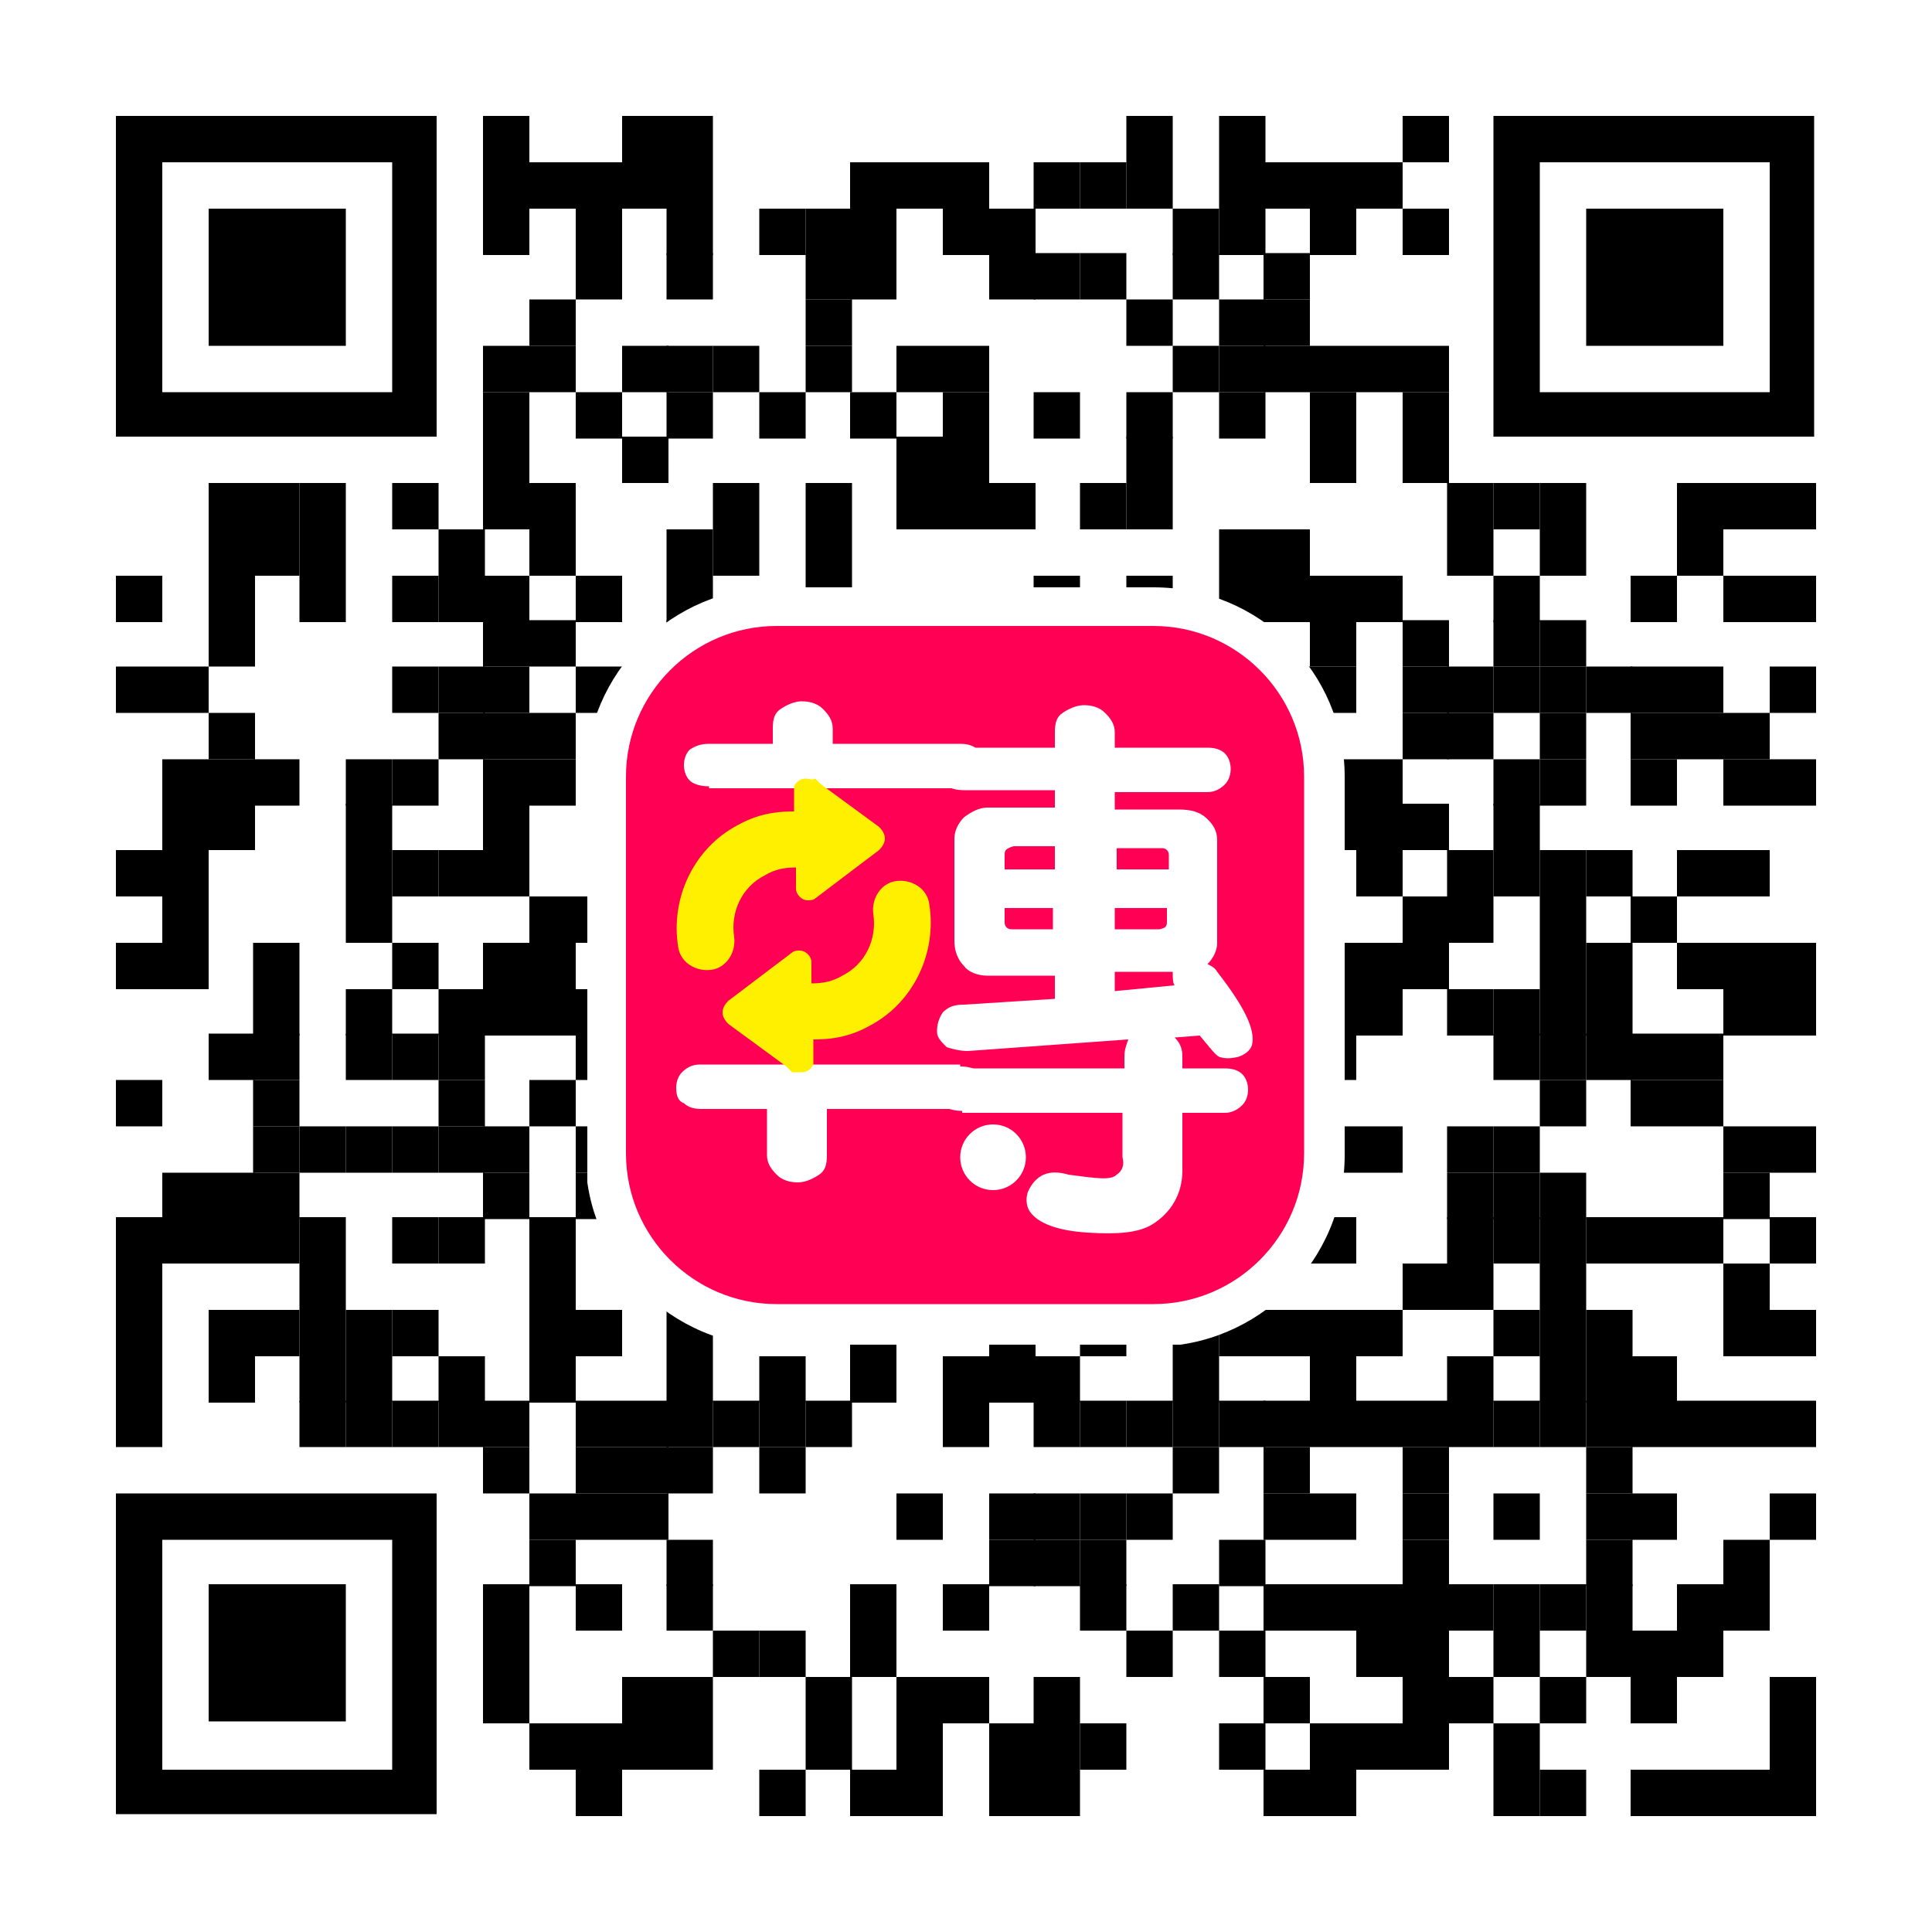 <?xml version="1.0" encoding="utf-8"?>
<!-- Generator: Adobe Illustrator 26.3.1, SVG Export Plug-In . SVG Version: 6.00 Build 0)  -->
<svg version="1.1" id="圖層_1" xmlns="http://www.w3.org/2000/svg" xmlns:xlink="http://www.w3.org/1999/xlink" x="0px" y="0px"
	 viewBox="0 0 100 100" style="enable-background:new 0 0 100 100;" xml:space="preserve">
<rect x="0" y="0" width="100" height="100" fill="#333333" stroke="none"/>
<style type="text/css">
	.st0{clip-path:url(#SVGID_00000097473955427175637850000004073860285842487986_);fill:#FFFFFF;}
	.st1{clip-path:url(#SVGID_00000127037064036057977850000004183746660162056338_);fill:#FFFFFF;}
	.st2{fill:#FF0055;}
	.st3{fill:#FFFFFF;}
	.st4{fill:#FFF000;}
</style>
<g>
	<g>
		<g>
			<defs>
				<rect id="SVGID_1_" x="0" width="100" height="100"/>
			</defs>
			<clipPath id="SVGID_00000152971247241194180910000004438335269934548358_">
				<use xlink:href="#SVGID_1_"  style="overflow:visible;"/>
			</clipPath>
			
				<rect style="clip-path:url(#SVGID_00000152971247241194180910000004438335269934548358_);fill:#FFFFFF;" width="100" height="100"/>
		</g>
		<rect x="25" y="6" width="2.4" height="2.4"/>
		<rect x="32.2" y="6" width="2.4" height="2.4"/>
		<rect x="34.5" y="6" width="2.4" height="2.4"/>
		<rect x="58.3" y="6" width="2.4" height="2.4"/>
		<rect x="63.1" y="6" width="2.4" height="2.4"/>
		<rect x="72.6" y="6" width="2.4" height="2.4"/>
		<rect x="25" y="8.4" width="2.4" height="2.4"/>
		<rect x="27.4" y="8.4" width="2.4" height="2.4"/>
		<rect x="29.8" y="8.4" width="2.4" height="2.4"/>
		<rect x="32.2" y="8.4" width="2.4" height="2.4"/>
		<rect x="34.5" y="8.4" width="2.4" height="2.4"/>
		<rect x="44" y="8.4" width="2.4" height="2.4"/>
		<rect x="46.4" y="8.4" width="2.4" height="2.4"/>
		<rect x="48.8" y="8.4" width="2.4" height="2.4"/>
		<rect x="53.5" y="8.4" width="2.4" height="2.4"/>
		<rect x="55.9" y="8.4" width="2.4" height="2.4"/>
		<rect x="58.3" y="8.4" width="2.4" height="2.4"/>
		<rect x="63.1" y="8.4" width="2.4" height="2.4"/>
		<rect x="65.4" y="8.4" width="2.4" height="2.4"/>
		<rect x="67.8" y="8.4" width="2.4" height="2.4"/>
		<rect x="70.2" y="8.4" width="2.4" height="2.4"/>
		<rect x="25" y="10.8" width="2.4" height="2.4"/>
		<rect x="29.8" y="10.8" width="2.4" height="2.4"/>
		<rect x="34.5" y="10.8" width="2.4" height="2.4"/>
		<rect x="39.3" y="10.8" width="2.4" height="2.4"/>
		<rect x="41.7" y="10.8" width="2.4" height="2.4"/>
		<rect x="44" y="10.8" width="2.4" height="2.4"/>
		<rect x="48.8" y="10.8" width="2.4" height="2.4"/>
		<rect x="51.2" y="10.8" width="2.4" height="2.4"/>
		<rect x="60.7" y="10.8" width="2.4" height="2.4"/>
		<rect x="63.1" y="10.8" width="2.4" height="2.4"/>
		<rect x="67.8" y="10.8" width="2.4" height="2.4"/>
		<rect x="72.6" y="10.8" width="2.4" height="2.4"/>
		<rect x="29.8" y="13.1" width="2.4" height="2.4"/>
		<rect x="34.5" y="13.1" width="2.4" height="2.4"/>
		<rect x="41.7" y="13.1" width="2.4" height="2.4"/>
		<rect x="44" y="13.1" width="2.4" height="2.4"/>
		<rect x="51.2" y="13.1" width="2.4" height="2.4"/>
		<rect x="53.5" y="13.1" width="2.4" height="2.4"/>
		<rect x="55.9" y="13.1" width="2.4" height="2.4"/>
		<rect x="60.7" y="13.1" width="2.4" height="2.4"/>
		<rect x="65.4" y="13.1" width="2.4" height="2.4"/>
		<rect x="27.4" y="15.5" width="2.4" height="2.4"/>
		<rect x="41.7" y="15.5" width="2.4" height="2.4"/>
		<rect x="58.3" y="15.5" width="2.4" height="2.4"/>
		<rect x="63.1" y="15.5" width="2.4" height="2.4"/>
		<rect x="65.4" y="15.5" width="2.4" height="2.4"/>
		<rect x="25" y="17.9" width="2.4" height="2.4"/>
		<rect x="27.4" y="17.9" width="2.4" height="2.4"/>
		<rect x="32.2" y="17.9" width="2.4" height="2.4"/>
		<rect x="34.5" y="17.9" width="2.4" height="2.4"/>
		<rect x="36.9" y="17.9" width="2.4" height="2.4"/>
		<rect x="41.7" y="17.9" width="2.4" height="2.4"/>
		<rect x="46.4" y="17.9" width="2.4" height="2.4"/>
		<rect x="48.8" y="17.9" width="2.4" height="2.4"/>
		<rect x="60.7" y="17.9" width="2.4" height="2.4"/>
		<rect x="63.1" y="17.9" width="2.4" height="2.4"/>
		<rect x="65.4" y="17.9" width="2.4" height="2.4"/>
		<rect x="67.8" y="17.9" width="2.4" height="2.4"/>
		<rect x="70.2" y="17.9" width="2.4" height="2.4"/>
		<rect x="72.6" y="17.9" width="2.4" height="2.4"/>
		<rect x="25" y="20.3" width="2.4" height="2.4"/>
		<rect x="29.8" y="20.3" width="2.4" height="2.4"/>
		<rect x="34.5" y="20.3" width="2.4" height="2.4"/>
		<rect x="39.3" y="20.3" width="2.4" height="2.4"/>
		<rect x="44" y="20.3" width="2.4" height="2.4"/>
		<rect x="48.8" y="20.3" width="2.4" height="2.4"/>
		<rect x="53.5" y="20.3" width="2.4" height="2.4"/>
		<rect x="58.3" y="20.3" width="2.4" height="2.4"/>
		<rect x="63.1" y="20.3" width="2.4" height="2.4"/>
		<rect x="67.8" y="20.3" width="2.4" height="2.4"/>
		<rect x="72.6" y="20.3" width="2.4" height="2.4"/>
		<rect x="25" y="22.6" width="2.4" height="2.4"/>
		<rect x="32.2" y="22.6" width="2.4" height="2.4"/>
		<rect x="46.4" y="22.6" width="2.4" height="2.4"/>
		<rect x="48.8" y="22.6" width="2.4" height="2.4"/>
		<rect x="58.3" y="22.6" width="2.4" height="2.4"/>
		<rect x="67.8" y="22.6" width="2.4" height="2.4"/>
		<rect x="72.6" y="22.6" width="2.4" height="2.4"/>
		<rect x="10.8" y="25" width="2.4" height="2.4"/>
		<rect x="13.1" y="25" width="2.4" height="2.4"/>
		<rect x="15.5" y="25" width="2.4" height="2.4"/>
		<rect x="20.3" y="25" width="2.4" height="2.4"/>
		<rect x="25" y="25" width="2.4" height="2.4"/>
		<rect x="27.4" y="25" width="2.4" height="2.4"/>
		<rect x="36.9" y="25" width="2.4" height="2.4"/>
		<rect x="41.7" y="25" width="2.4" height="2.4"/>
		<rect x="46.4" y="25" width="2.4" height="2.4"/>
		<rect x="48.8" y="25" width="2.4" height="2.4"/>
		<rect x="51.2" y="25" width="2.4" height="2.4"/>
		<rect x="55.9" y="25" width="2.4" height="2.4"/>
		<rect x="58.3" y="25" width="2.4" height="2.4"/>
		<rect x="74.9" y="25" width="2.4" height="2.4"/>
		<rect x="77.3" y="25" width="2.4" height="2.4"/>
		<rect x="79.7" y="25" width="2.4" height="2.4"/>
		<rect x="86.8" y="25" width="2.4" height="2.4"/>
		<rect x="89.2" y="25" width="2.4" height="2.4"/>
		<rect x="91.6" y="25" width="2.4" height="2.4"/>
		<rect x="10.8" y="27.4" width="2.4" height="2.4"/>
		<rect x="13.1" y="27.4" width="2.4" height="2.4"/>
		<rect x="15.5" y="27.4" width="2.4" height="2.4"/>
		<rect x="22.7" y="27.4" width="2.4" height="2.4"/>
		<rect x="27.4" y="27.4" width="2.4" height="2.4"/>
		<rect x="34.5" y="27.4" width="2.4" height="2.4"/>
		<rect x="36.9" y="27.4" width="2.4" height="2.4"/>
		<rect x="41.7" y="27.4" width="2.4" height="2.4"/>
		<rect x="63.1" y="27.4" width="2.4" height="2.4"/>
		<rect x="65.4" y="27.4" width="2.4" height="2.4"/>
		<rect x="74.9" y="27.4" width="2.4" height="2.4"/>
		<rect x="79.7" y="27.4" width="2.4" height="2.4"/>
		<rect x="86.8" y="27.4" width="2.4" height="2.4"/>
		<rect x="6" y="29.8" width="2.4" height="2.4"/>
		<rect x="10.8" y="29.8" width="2.4" height="2.4"/>
		<rect x="15.5" y="29.8" width="2.4" height="2.4"/>
		<rect x="20.3" y="29.8" width="2.4" height="2.4"/>
		<rect x="22.7" y="29.8" width="2.4" height="2.4"/>
		<rect x="25" y="29.8" width="2.4" height="2.4"/>
		<rect x="29.8" y="29.8" width="2.4" height="2.4"/>
		<rect x="34.5" y="29.8" width="2.4" height="2.4"/>
		<rect x="41.7" y="29.8" width="2.4" height="2.4"/>
		<rect x="53.5" y="29.8" width="2.4" height="2.4"/>
		<rect x="58.3" y="29.8" width="2.4" height="2.4"/>
		<rect x="63.1" y="29.8" width="2.4" height="2.4"/>
		<rect x="65.4" y="29.8" width="2.4" height="2.4"/>
		<rect x="67.8" y="29.8" width="2.4" height="2.4"/>
		<rect x="70.2" y="29.8" width="2.4" height="2.4"/>
		<rect x="77.3" y="29.8" width="2.4" height="2.4"/>
		<rect x="84.4" y="29.8" width="2.4" height="2.4"/>
		<rect x="89.2" y="29.8" width="2.4" height="2.4"/>
		<rect x="91.6" y="29.8" width="2.4" height="2.4"/>
		<rect x="10.8" y="32.1" width="2.4" height="2.4"/>
		<rect x="25" y="32.1" width="2.4" height="2.4"/>
		<rect x="27.4" y="32.1" width="2.4" height="2.4"/>
		<rect x="34.5" y="32.1" width="2.4" height="2.4"/>
		<rect x="36.9" y="32.1" width="2.4" height="2.4"/>
		<rect x="41.7" y="32.1" width="2.4" height="2.4"/>
		<rect x="44" y="32.1" width="2.4" height="2.4"/>
		<rect x="46.4" y="32.1" width="2.4" height="2.4"/>
		<rect x="48.8" y="32.1" width="2.4" height="2.4"/>
		<rect x="67.8" y="32.1" width="2.4" height="2.4"/>
		<rect x="72.6" y="32.1" width="2.4" height="2.4"/>
		<rect x="77.3" y="32.1" width="2.4" height="2.4"/>
		<rect x="79.7" y="32.1" width="2.4" height="2.4"/>
		<rect x="6" y="34.5" width="2.4" height="2.4"/>
		<rect x="8.4" y="34.5" width="2.4" height="2.4"/>
		<rect x="20.3" y="34.5" width="2.4" height="2.4"/>
		<rect x="22.7" y="34.5" width="2.4" height="2.4"/>
		<rect x="25" y="34.5" width="2.4" height="2.4"/>
		<rect x="29.8" y="34.5" width="2.4" height="2.4"/>
		<rect x="36.9" y="34.5" width="2.4" height="2.4"/>
		<rect x="39.3" y="34.5" width="2.4" height="2.4"/>
		<rect x="44" y="34.5" width="2.4" height="2.4"/>
		<rect x="51.2" y="34.5" width="2.4" height="2.4"/>
		<rect x="53.5" y="34.5" width="2.4" height="2.4"/>
		<rect x="55.9" y="34.5" width="2.4" height="2.4"/>
		<rect x="58.3" y="34.5" width="2.4" height="2.4"/>
		<rect x="65.4" y="34.5" width="2.4" height="2.4"/>
		<rect x="67.8" y="34.5" width="2.4" height="2.4"/>
		<rect x="72.6" y="34.5" width="2.4" height="2.4"/>
		<rect x="74.9" y="34.5" width="2.4" height="2.4"/>
		<rect x="77.3" y="34.5" width="2.4" height="2.4"/>
		<rect x="79.7" y="34.5" width="2.4" height="2.4"/>
		<rect x="82.1" y="34.5" width="2.4" height="2.4"/>
		<rect x="84.4" y="34.5" width="2.4" height="2.4"/>
		<rect x="86.8" y="34.5" width="2.4" height="2.4"/>
		<rect x="91.6" y="34.5" width="2.4" height="2.4"/>
		<rect x="10.8" y="36.9" width="2.4" height="2.4"/>
		<rect x="22.7" y="36.9" width="2.4" height="2.4"/>
		<rect x="25" y="36.9" width="2.4" height="2.4"/>
		<rect x="27.4" y="36.9" width="2.4" height="2.4"/>
		<rect x="34.5" y="36.9" width="2.4" height="2.4"/>
		<rect x="72.6" y="36.9" width="2.4" height="2.4"/>
		<rect x="74.9" y="36.9" width="2.4" height="2.4"/>
		<rect x="79.7" y="36.9" width="2.4" height="2.4"/>
		<rect x="84.4" y="36.9" width="2.4" height="2.4"/>
		<rect x="86.8" y="36.9" width="2.4" height="2.4"/>
		<rect x="89.2" y="36.9" width="2.4" height="2.4"/>
		<rect x="8.4" y="39.3" width="2.4" height="2.4"/>
		<rect x="10.8" y="39.3" width="2.4" height="2.4"/>
		<rect x="13.1" y="39.3" width="2.4" height="2.4"/>
		<rect x="17.9" y="39.3" width="2.4" height="2.4"/>
		<rect x="20.3" y="39.3" width="2.4" height="2.4"/>
		<rect x="25" y="39.3" width="2.4" height="2.4"/>
		<rect x="27.4" y="39.3" width="2.4" height="2.4"/>
		<rect x="34.5" y="39.3" width="2.4" height="2.4"/>
		<rect x="63.1" y="39.3" width="2.4" height="2.4"/>
		<rect x="65.4" y="39.3" width="2.4" height="2.4"/>
		<rect x="67.8" y="39.3" width="2.4" height="2.4"/>
		<rect x="70.2" y="39.3" width="2.4" height="2.4"/>
		<rect x="77.3" y="39.3" width="2.4" height="2.4"/>
		<rect x="79.7" y="39.3" width="2.4" height="2.4"/>
		<rect x="84.4" y="39.3" width="2.4" height="2.4"/>
		<rect x="89.2" y="39.3" width="2.4" height="2.4"/>
		<rect x="91.6" y="39.3" width="2.4" height="2.4"/>
		<rect x="8.4" y="41.6" width="2.4" height="2.4"/>
		<rect x="10.8" y="41.6" width="2.4" height="2.4"/>
		<rect x="17.9" y="41.6" width="2.4" height="2.4"/>
		<rect x="25" y="41.6" width="2.4" height="2.4"/>
		<rect x="32.2" y="41.6" width="2.4" height="2.4"/>
		<rect x="67.8" y="41.6" width="2.4" height="2.4"/>
		<rect x="70.2" y="41.6" width="2.4" height="2.4"/>
		<rect x="72.6" y="41.6" width="2.4" height="2.4"/>
		<rect x="77.3" y="41.6" width="2.4" height="2.4"/>
		<rect x="6" y="44" width="2.4" height="2.4"/>
		<rect x="8.4" y="44" width="2.4" height="2.4"/>
		<rect x="17.9" y="44" width="2.4" height="2.4"/>
		<rect x="20.3" y="44" width="2.4" height="2.4"/>
		<rect x="22.7" y="44" width="2.4" height="2.4"/>
		<rect x="25" y="44" width="2.4" height="2.4"/>
		<rect x="65.4" y="44" width="2.4" height="2.4"/>
		<rect x="70.2" y="44" width="2.4" height="2.4"/>
		<rect x="74.9" y="44" width="2.4" height="2.4"/>
		<rect x="77.3" y="44" width="2.4" height="2.4"/>
		<rect x="79.7" y="44" width="2.4" height="2.4"/>
		<rect x="82.1" y="44" width="2.4" height="2.4"/>
		<rect x="86.8" y="44" width="2.4" height="2.4"/>
		<rect x="89.2" y="44" width="2.4" height="2.4"/>
		<rect x="8.4" y="46.4" width="2.4" height="2.4"/>
		<rect x="17.9" y="46.4" width="2.4" height="2.4"/>
		<rect x="27.4" y="46.4" width="2.4" height="2.4"/>
		<rect x="29.8" y="46.4" width="2.4" height="2.4"/>
		<rect x="32.2" y="46.4" width="2.4" height="2.4"/>
		<rect x="63.1" y="46.4" width="2.4" height="2.4"/>
		<rect x="65.4" y="46.4" width="2.4" height="2.4"/>
		<rect x="72.6" y="46.4" width="2.4" height="2.4"/>
		<rect x="74.9" y="46.4" width="2.4" height="2.4"/>
		<rect x="79.7" y="46.4" width="2.4" height="2.4"/>
		<rect x="84.4" y="46.4" width="2.4" height="2.4"/>
		<rect x="6" y="48.8" width="2.4" height="2.4"/>
		<rect x="8.4" y="48.8" width="2.4" height="2.4"/>
		<rect x="13.1" y="48.8" width="2.4" height="2.4"/>
		<rect x="20.3" y="48.8" width="2.4" height="2.4"/>
		<rect x="25" y="48.8" width="2.4" height="2.4"/>
		<rect x="27.4" y="48.8" width="2.4" height="2.4"/>
		<rect x="32.2" y="48.8" width="2.4" height="2.4"/>
		<rect x="34.5" y="48.8" width="2.4" height="2.4"/>
		<rect x="65.4" y="48.8" width="2.4" height="2.4"/>
		<rect x="67.8" y="48.8" width="2.4" height="2.4"/>
		<rect x="70.2" y="48.8" width="2.4" height="2.4"/>
		<rect x="72.6" y="48.8" width="2.4" height="2.4"/>
		<rect x="79.7" y="48.8" width="2.4" height="2.4"/>
		<rect x="82.1" y="48.8" width="2.4" height="2.4"/>
		<rect x="86.8" y="48.8" width="2.4" height="2.4"/>
		<rect x="89.2" y="48.8" width="2.4" height="2.4"/>
		<rect x="91.6" y="48.8" width="2.4" height="2.4"/>
		<rect x="13.1" y="51.2" width="2.4" height="2.4"/>
		<rect x="17.9" y="51.2" width="2.4" height="2.4"/>
		<rect x="22.7" y="51.2" width="2.4" height="2.4"/>
		<rect x="25" y="51.2" width="2.4" height="2.4"/>
		<rect x="27.4" y="51.2" width="2.4" height="2.4"/>
		<rect x="29.8" y="51.2" width="2.4" height="2.4"/>
		<rect x="34.5" y="51.2" width="2.4" height="2.4"/>
		<rect x="67.8" y="51.2" width="2.4" height="2.4"/>
		<rect x="70.2" y="51.2" width="2.4" height="2.4"/>
		<rect x="74.9" y="51.2" width="2.4" height="2.4"/>
		<rect x="77.3" y="51.2" width="2.4" height="2.4"/>
		<rect x="79.7" y="51.2" width="2.4" height="2.4"/>
		<rect x="82.1" y="51.2" width="2.4" height="2.4"/>
		<rect x="89.2" y="51.2" width="2.4" height="2.4"/>
		<rect x="91.6" y="51.2" width="2.4" height="2.4"/>
		<rect x="10.8" y="53.5" width="2.4" height="2.4"/>
		<rect x="13.1" y="53.5" width="2.4" height="2.4"/>
		<rect x="17.9" y="53.5" width="2.4" height="2.4"/>
		<rect x="20.3" y="53.5" width="2.4" height="2.4"/>
		<rect x="22.7" y="53.5" width="2.4" height="2.4"/>
		<rect x="29.8" y="53.5" width="2.4" height="2.4"/>
		<rect x="34.5" y="53.5" width="2.4" height="2.4"/>
		<rect x="65.4" y="53.5" width="2.4" height="2.4"/>
		<rect x="67.8" y="53.5" width="2.4" height="2.4"/>
		<rect x="77.3" y="53.5" width="2.4" height="2.4"/>
		<rect x="79.7" y="53.5" width="2.4" height="2.4"/>
		<rect x="82.1" y="53.5" width="2.4" height="2.4"/>
		<rect x="84.4" y="53.5" width="2.4" height="2.4"/>
		<rect x="86.8" y="53.5" width="2.4" height="2.4"/>
		<rect x="6" y="55.9" width="2.4" height="2.4"/>
		<rect x="13.1" y="55.9" width="2.4" height="2.4"/>
		<rect x="22.7" y="55.9" width="2.4" height="2.4"/>
		<rect x="27.4" y="55.9" width="2.4" height="2.4"/>
		<rect x="32.2" y="55.9" width="2.4" height="2.4"/>
		<rect x="34.5" y="55.9" width="2.4" height="2.4"/>
		<rect x="65.4" y="55.9" width="2.4" height="2.4"/>
		<rect x="79.7" y="55.9" width="2.4" height="2.4"/>
		<rect x="84.4" y="55.9" width="2.4" height="2.4"/>
		<rect x="86.8" y="55.9" width="2.4" height="2.4"/>
		<rect x="13.1" y="58.3" width="2.4" height="2.4"/>
		<rect x="15.5" y="58.3" width="2.4" height="2.4"/>
		<rect x="17.9" y="58.3" width="2.4" height="2.4"/>
		<rect x="20.3" y="58.3" width="2.4" height="2.4"/>
		<rect x="22.7" y="58.3" width="2.4" height="2.4"/>
		<rect x="25" y="58.3" width="2.4" height="2.4"/>
		<rect x="29.8" y="58.3" width="2.4" height="2.4"/>
		<rect x="34.5" y="58.3" width="2.4" height="2.4"/>
		<rect x="63.1" y="58.3" width="2.4" height="2.4"/>
		<rect x="65.4" y="58.3" width="2.4" height="2.4"/>
		<rect x="67.8" y="58.3" width="2.4" height="2.4"/>
		<rect x="70.2" y="58.3" width="2.4" height="2.4"/>
		<rect x="74.9" y="58.3" width="2.4" height="2.4"/>
		<rect x="77.3" y="58.3" width="2.4" height="2.4"/>
		<rect x="89.2" y="58.3" width="2.4" height="2.4"/>
		<rect x="91.6" y="58.3" width="2.4" height="2.4"/>
		<rect x="8.4" y="60.7" width="2.4" height="2.4"/>
		<rect x="10.8" y="60.7" width="2.4" height="2.4"/>
		<rect x="13.1" y="60.7" width="2.4" height="2.4"/>
		<rect x="25" y="60.7" width="2.4" height="2.4"/>
		<rect x="29.8" y="60.7" width="2.4" height="2.4"/>
		<rect x="34.5" y="60.7" width="2.4" height="2.4"/>
		<rect x="65.4" y="60.7" width="2.4" height="2.4"/>
		<rect x="74.9" y="60.7" width="2.4" height="2.4"/>
		<rect x="77.3" y="60.7" width="2.4" height="2.4"/>
		<rect x="79.7" y="60.7" width="2.4" height="2.4"/>
		<rect x="89.2" y="60.7" width="2.4" height="2.4"/>
		<rect x="6" y="63" width="2.4" height="2.4"/>
		<rect x="8.4" y="63" width="2.4" height="2.4"/>
		<rect x="10.8" y="63" width="2.4" height="2.4"/>
		<rect x="13.1" y="63" width="2.4" height="2.4"/>
		<rect x="15.5" y="63" width="2.4" height="2.4"/>
		<rect x="20.3" y="63" width="2.4" height="2.4"/>
		<rect x="22.7" y="63" width="2.4" height="2.4"/>
		<rect x="27.4" y="63" width="2.4" height="2.4"/>
		<rect x="36.9" y="63" width="2.4" height="2.4"/>
		<rect x="41.7" y="63" width="2.4" height="2.4"/>
		<rect x="44" y="63" width="2.4" height="2.4"/>
		<rect x="46.4" y="63" width="2.4" height="2.4"/>
		<rect x="53.5" y="63" width="2.4" height="2.4"/>
		<rect x="55.9" y="63" width="2.4" height="2.4"/>
		<rect x="58.3" y="63" width="2.4" height="2.4"/>
		<rect x="60.7" y="63" width="2.4" height="2.4"/>
		<rect x="63.1" y="63" width="2.4" height="2.4"/>
		<rect x="67.8" y="63" width="2.4" height="2.4"/>
		<rect x="74.9" y="63" width="2.4" height="2.4"/>
		<rect x="77.3" y="63" width="2.4" height="2.4"/>
		<rect x="79.7" y="63" width="2.4" height="2.4"/>
		<rect x="82.1" y="63" width="2.4" height="2.4"/>
		<rect x="84.4" y="63" width="2.4" height="2.4"/>
		<rect x="86.8" y="63" width="2.4" height="2.4"/>
		<rect x="91.6" y="63" width="2.4" height="2.4"/>
		<rect x="6" y="65.4" width="2.4" height="2.4"/>
		<rect x="15.5" y="65.4" width="2.4" height="2.4"/>
		<rect x="27.4" y="65.4" width="2.4" height="2.4"/>
		<rect x="39.3" y="65.4" width="2.4" height="2.4"/>
		<rect x="46.4" y="65.4" width="2.4" height="2.4"/>
		<rect x="48.8" y="65.4" width="2.4" height="2.4"/>
		<rect x="51.2" y="65.4" width="2.4" height="2.4"/>
		<rect x="53.5" y="65.4" width="2.4" height="2.4"/>
		<rect x="55.9" y="65.4" width="2.4" height="2.4"/>
		<rect x="58.3" y="65.4" width="2.4" height="2.4"/>
		<rect x="72.6" y="65.4" width="2.4" height="2.4"/>
		<rect x="74.9" y="65.4" width="2.4" height="2.4"/>
		<rect x="79.7" y="65.4" width="2.4" height="2.4"/>
		<rect x="89.2" y="65.4" width="2.4" height="2.4"/>
		<rect x="6" y="67.8" width="2.4" height="2.4"/>
		<rect x="10.8" y="67.8" width="2.4" height="2.4"/>
		<rect x="13.1" y="67.8" width="2.4" height="2.4"/>
		<rect x="15.5" y="67.8" width="2.4" height="2.4"/>
		<rect x="17.9" y="67.8" width="2.4" height="2.4"/>
		<rect x="20.3" y="67.8" width="2.4" height="2.4"/>
		<rect x="27.4" y="67.8" width="2.4" height="2.4"/>
		<rect x="29.8" y="67.8" width="2.4" height="2.4"/>
		<rect x="34.5" y="67.8" width="2.4" height="2.4"/>
		<rect x="44" y="67.8" width="2.4" height="2.4"/>
		<rect x="51.2" y="67.8" width="2.4" height="2.4"/>
		<rect x="55.9" y="67.8" width="2.4" height="2.4"/>
		<rect x="60.7" y="67.8" width="2.4" height="2.4"/>
		<rect x="63.1" y="67.8" width="2.4" height="2.4"/>
		<rect x="65.4" y="67.8" width="2.4" height="2.4"/>
		<rect x="67.8" y="67.8" width="2.4" height="2.4"/>
		<rect x="70.2" y="67.8" width="2.4" height="2.4"/>
		<rect x="77.3" y="67.8" width="2.4" height="2.4"/>
		<rect x="79.7" y="67.8" width="2.4" height="2.4"/>
		<rect x="82.1" y="67.8" width="2.4" height="2.4"/>
		<rect x="89.2" y="67.8" width="2.4" height="2.4"/>
		<rect x="91.6" y="67.8" width="2.4" height="2.4"/>
		<rect x="6" y="70.2" width="2.4" height="2.4"/>
		<rect x="10.8" y="70.2" width="2.4" height="2.4"/>
		<rect x="15.5" y="70.2" width="2.4" height="2.4"/>
		<rect x="17.9" y="70.2" width="2.4" height="2.4"/>
		<rect x="22.7" y="70.2" width="2.4" height="2.4"/>
		<rect x="27.4" y="70.2" width="2.4" height="2.4"/>
		<rect x="34.5" y="70.2" width="2.4" height="2.4"/>
		<rect x="39.3" y="70.2" width="2.4" height="2.4"/>
		<rect x="44" y="70.2" width="2.4" height="2.4"/>
		<rect x="48.8" y="70.2" width="2.4" height="2.4"/>
		<rect x="51.2" y="70.2" width="2.4" height="2.4"/>
		<rect x="53.5" y="70.2" width="2.4" height="2.4"/>
		<rect x="60.7" y="70.2" width="2.4" height="2.4"/>
		<rect x="67.8" y="70.2" width="2.4" height="2.4"/>
		<rect x="74.9" y="70.2" width="2.4" height="2.4"/>
		<rect x="79.7" y="70.2" width="2.4" height="2.4"/>
		<rect x="82.1" y="70.2" width="2.4" height="2.4"/>
		<rect x="84.4" y="70.2" width="2.4" height="2.4"/>
		<rect x="6" y="72.5" width="2.4" height="2.4"/>
		<rect x="15.5" y="72.5" width="2.4" height="2.4"/>
		<rect x="17.9" y="72.5" width="2.4" height="2.4"/>
		<rect x="20.3" y="72.5" width="2.4" height="2.4"/>
		<rect x="22.7" y="72.5" width="2.4" height="2.4"/>
		<rect x="25" y="72.5" width="2.4" height="2.4"/>
		<rect x="29.8" y="72.5" width="2.4" height="2.4"/>
		<rect x="32.2" y="72.5" width="2.4" height="2.4"/>
		<rect x="34.5" y="72.5" width="2.4" height="2.4"/>
		<rect x="36.9" y="72.5" width="2.4" height="2.4"/>
		<rect x="39.3" y="72.5" width="2.4" height="2.4"/>
		<rect x="41.7" y="72.5" width="2.4" height="2.4"/>
		<rect x="48.8" y="72.5" width="2.4" height="2.4"/>
		<rect x="53.5" y="72.5" width="2.4" height="2.4"/>
		<rect x="55.9" y="72.5" width="2.4" height="2.4"/>
		<rect x="58.3" y="72.5" width="2.4" height="2.4"/>
		<rect x="60.7" y="72.5" width="2.4" height="2.4"/>
		<rect x="63.1" y="72.5" width="2.4" height="2.4"/>
		<rect x="65.4" y="72.5" width="2.4" height="2.4"/>
		<rect x="67.8" y="72.5" width="2.4" height="2.4"/>
		<rect x="70.2" y="72.5" width="2.4" height="2.4"/>
		<rect x="72.6" y="72.5" width="2.4" height="2.4"/>
		<rect x="74.9" y="72.5" width="2.4" height="2.4"/>
		<rect x="77.3" y="72.5" width="2.4" height="2.4"/>
		<rect x="79.7" y="72.5" width="2.4" height="2.4"/>
		<rect x="82.1" y="72.5" width="2.4" height="2.4"/>
		<rect x="84.4" y="72.5" width="2.4" height="2.4"/>
		<rect x="86.8" y="72.5" width="2.4" height="2.4"/>
		<rect x="89.2" y="72.5" width="2.4" height="2.4"/>
		<rect x="91.6" y="72.5" width="2.4" height="2.4"/>
		<rect x="25" y="74.9" width="2.4" height="2.4"/>
		<rect x="29.8" y="74.9" width="2.4" height="2.4"/>
		<rect x="32.2" y="74.9" width="2.4" height="2.4"/>
		<rect x="34.5" y="74.9" width="2.4" height="2.4"/>
		<rect x="39.3" y="74.9" width="2.4" height="2.4"/>
		<rect x="60.7" y="74.9" width="2.4" height="2.4"/>
		<rect x="65.4" y="74.9" width="2.4" height="2.4"/>
		<rect x="72.6" y="74.9" width="2.4" height="2.4"/>
		<rect x="82.1" y="74.9" width="2.4" height="2.4"/>
		<rect x="27.4" y="77.3" width="2.4" height="2.4"/>
		<rect x="29.8" y="77.3" width="2.4" height="2.4"/>
		<rect x="32.2" y="77.3" width="2.4" height="2.4"/>
		<rect x="46.4" y="77.3" width="2.4" height="2.4"/>
		<rect x="51.2" y="77.3" width="2.4" height="2.4"/>
		<rect x="53.5" y="77.3" width="2.4" height="2.4"/>
		<rect x="55.9" y="77.3" width="2.4" height="2.4"/>
		<rect x="58.3" y="77.3" width="2.4" height="2.4"/>
		<rect x="65.4" y="77.3" width="2.4" height="2.4"/>
		<rect x="67.8" y="77.3" width="2.4" height="2.4"/>
		<rect x="72.6" y="77.3" width="2.4" height="2.4"/>
		<rect x="77.3" y="77.3" width="2.4" height="2.4"/>
		<rect x="82.1" y="77.3" width="2.4" height="2.4"/>
		<rect x="84.4" y="77.3" width="2.4" height="2.4"/>
		<rect x="91.6" y="77.3" width="2.4" height="2.4"/>
		<rect x="27.4" y="79.7" width="2.4" height="2.4"/>
		<rect x="34.5" y="79.7" width="2.4" height="2.4"/>
		<rect x="51.2" y="79.7" width="2.4" height="2.4"/>
		<rect x="53.5" y="79.7" width="2.4" height="2.4"/>
		<rect x="55.9" y="79.7" width="2.4" height="2.4"/>
		<rect x="63.1" y="79.7" width="2.4" height="2.4"/>
		<rect x="72.6" y="79.7" width="2.4" height="2.4"/>
		<rect x="82.1" y="79.7" width="2.4" height="2.4"/>
		<rect x="89.2" y="79.7" width="2.4" height="2.4"/>
		<rect x="25" y="82" width="2.4" height="2.4"/>
		<rect x="29.8" y="82" width="2.4" height="2.4"/>
		<rect x="34.5" y="82" width="2.4" height="2.4"/>
		<rect x="44" y="82" width="2.4" height="2.4"/>
		<rect x="48.8" y="82" width="2.4" height="2.4"/>
		<rect x="55.9" y="82" width="2.4" height="2.4"/>
		<rect x="60.7" y="82" width="2.4" height="2.4"/>
		<rect x="65.4" y="82" width="2.4" height="2.4"/>
		<rect x="67.8" y="82" width="2.4" height="2.4"/>
		<rect x="70.2" y="82" width="2.4" height="2.4"/>
		<rect x="72.6" y="82" width="2.4" height="2.4"/>
		<rect x="74.9" y="82" width="2.4" height="2.4"/>
		<rect x="77.3" y="82" width="2.4" height="2.4"/>
		<rect x="79.7" y="82" width="2.4" height="2.4"/>
		<rect x="82.1" y="82" width="2.4" height="2.4"/>
		<rect x="86.8" y="82" width="2.4" height="2.4"/>
		<rect x="89.2" y="82" width="2.4" height="2.4"/>
		<rect x="25" y="84.4" width="2.4" height="2.4"/>
		<rect x="36.9" y="84.4" width="2.4" height="2.4"/>
		<rect x="39.3" y="84.4" width="2.4" height="2.4"/>
		<rect x="44" y="84.4" width="2.4" height="2.4"/>
		<rect x="58.3" y="84.4" width="2.4" height="2.4"/>
		<rect x="63.1" y="84.4" width="2.4" height="2.4"/>
		<rect x="70.2" y="84.4" width="2.4" height="2.4"/>
		<rect x="72.6" y="84.4" width="2.4" height="2.4"/>
		<rect x="77.3" y="84.4" width="2.4" height="2.4"/>
		<rect x="82.1" y="84.4" width="2.4" height="2.4"/>
		<rect x="84.4" y="84.4" width="2.4" height="2.4"/>
		<rect x="86.8" y="84.4" width="2.4" height="2.4"/>
		<rect x="25" y="86.8" width="2.4" height="2.4"/>
		<rect x="32.2" y="86.8" width="2.4" height="2.4"/>
		<rect x="34.5" y="86.8" width="2.4" height="2.4"/>
		<rect x="41.7" y="86.8" width="2.4" height="2.4"/>
		<rect x="46.4" y="86.8" width="2.4" height="2.4"/>
		<rect x="48.8" y="86.8" width="2.4" height="2.4"/>
		<rect x="53.5" y="86.8" width="2.4" height="2.4"/>
		<rect x="65.4" y="86.8" width="2.4" height="2.4"/>
		<rect x="72.6" y="86.8" width="2.4" height="2.4"/>
		<rect x="74.9" y="86.8" width="2.4" height="2.4"/>
		<rect x="79.7" y="86.8" width="2.4" height="2.4"/>
		<rect x="84.4" y="86.8" width="2.4" height="2.4"/>
		<rect x="91.6" y="86.8" width="2.4" height="2.4"/>
		<rect x="27.4" y="89.2" width="2.4" height="2.4"/>
		<rect x="29.8" y="89.2" width="2.4" height="2.4"/>
		<rect x="32.2" y="89.2" width="2.4" height="2.4"/>
		<rect x="34.5" y="89.2" width="2.4" height="2.4"/>
		<rect x="41.7" y="89.2" width="2.4" height="2.4"/>
		<rect x="46.4" y="89.2" width="2.4" height="2.4"/>
		<rect x="51.2" y="89.2" width="2.4" height="2.4"/>
		<rect x="53.5" y="89.2" width="2.4" height="2.4"/>
		<rect x="55.9" y="89.2" width="2.4" height="2.4"/>
		<rect x="63.1" y="89.2" width="2.4" height="2.4"/>
		<rect x="67.8" y="89.2" width="2.4" height="2.4"/>
		<rect x="70.2" y="89.2" width="2.4" height="2.4"/>
		<rect x="72.6" y="89.2" width="2.4" height="2.4"/>
		<rect x="77.3" y="89.2" width="2.4" height="2.4"/>
		<rect x="91.6" y="89.2" width="2.4" height="2.4"/>
		<rect x="29.8" y="91.6" width="2.4" height="2.4"/>
		<rect x="39.3" y="91.6" width="2.4" height="2.4"/>
		<rect x="44" y="91.6" width="2.4" height="2.4"/>
		<rect x="46.4" y="91.6" width="2.4" height="2.4"/>
		<rect x="51.2" y="91.6" width="2.4" height="2.4"/>
		<rect x="53.5" y="91.6" width="2.4" height="2.4"/>
		<rect x="65.4" y="91.6" width="2.4" height="2.4"/>
		<rect x="67.8" y="91.6" width="2.4" height="2.4"/>
		<rect x="77.3" y="91.6" width="2.4" height="2.4"/>
		<rect x="79.7" y="91.6" width="2.4" height="2.4"/>
		<rect x="84.4" y="91.6" width="2.4" height="2.4"/>
		<rect x="86.8" y="91.6" width="2.4" height="2.4"/>
		<rect x="89.2" y="91.6" width="2.4" height="2.4"/>
		<rect x="91.6" y="91.6" width="2.4" height="2.4"/>
		<path d="M6,6v16.6h16.6V6H6L6,6z M20.3,20.3H8.4V8.4h11.9V20.3L20.3,20.3z"/>
		<path d="M77.3,6v16.6h16.6V6H77.3L77.3,6z M91.6,20.3H79.7V8.4h11.9V20.3L91.6,20.3z"/>
		<path d="M6,77.3v16.6h16.6V77.3H6L6,77.3z M20.3,91.6H8.4V79.7h11.9V91.6L20.3,91.6z"/>
		<rect x="10.8" y="10.8" width="7.1" height="7.1"/>
		<rect x="82.1" y="10.8" width="7.1" height="7.1"/>
		<rect x="10.8" y="82" width="7.1" height="7.1"/>
		<g>
			<defs>
				<rect id="SVGID_00000146462256487331149670000017388382897192719270_" x="30.4" y="30.4" width="39.2" height="39.2"/>
			</defs>
			<clipPath id="SVGID_00000004536355258703828090000005851390203517072772_">
				<use xlink:href="#SVGID_00000146462256487331149670000017388382897192719270_"  style="overflow:visible;"/>
			</clipPath>
			<path style="clip-path:url(#SVGID_00000004536355258703828090000005851390203517072772_);fill:#FFFFFF;" d="M59.7,30.4H40.2
				c-5.4,0-9.9,4.4-9.9,9.9v19.5c0,5.4,4.4,9.9,9.9,9.9h19.5c5.4,0,9.9-4.4,9.9-9.9V40.2C69.6,34.8,65.2,30.4,59.7,30.4L59.7,30.4z"
				/>
		</g>
		<path class="st2" d="M59.7,32.4c4.3,0,7.8,3.5,7.8,7.8v19.5c0,4.3-3.5,7.8-7.8,7.8H40.2c-4.3,0-7.8-3.5-7.8-7.8V40.2
			c0-4.3,3.5-7.8,7.8-7.8H59.7"/>
	</g>
	<g>
		<g>
			<circle class="st3" cx="51.4" cy="59.9" r="1.7"/>
			<path class="st3" d="M49.8,57.5c-0.4,0-0.8-0.1-1-0.3c-0.2-0.2-0.3-0.5-0.3-0.8c0-0.3,0.1-0.6,0.3-0.8c0.3-0.2,0.6-0.3,1-0.3h8.4
				v-0.6c0-0.4,0.1-0.6,0.2-0.9l-8.3,0.6c-0.4,0-0.8-0.1-1.1-0.2c-0.3-0.3-0.5-0.5-0.5-0.8c0-0.4,0.1-0.7,0.3-1
				c0.3-0.3,0.6-0.4,1.1-0.4l4.7-0.3v-1.2h-3.5c-0.5,0-1-0.2-1.2-0.5c-0.4-0.4-0.5-0.9-0.5-1.3v-5.3c0-0.4,0.2-0.8,0.5-1.1
				c0.4-0.3,0.8-0.5,1.2-0.5h3.5v-0.9h-4.7c-0.4,0-0.8-0.1-1-0.3c-0.2-0.2-0.3-0.5-0.3-0.8c0-0.3,0.1-0.6,0.3-0.8
				c0.3-0.2,0.6-0.3,1-0.3h4.7v-0.8c0-0.5,0.1-0.8,0.4-1c0.3-0.2,0.7-0.4,1.1-0.4c0.4,0,0.8,0.1,1.1,0.4c0.3,0.3,0.5,0.6,0.5,1v0.8
				h4.8c0.4,0,0.7,0.1,0.9,0.3c0.2,0.2,0.3,0.5,0.3,0.8c0,0.3-0.1,0.6-0.3,0.8c-0.2,0.2-0.5,0.4-0.9,0.4h-4.8v0.9h3.3
				c0.6,0,1.1,0.1,1.5,0.5c0.3,0.3,0.5,0.6,0.5,1.1v5.3c0,0.4-0.2,0.8-0.5,1.1c0.2,0.1,0.4,0.2,0.5,0.4c1.4,1.8,2,3,1.8,3.8
				c-0.1,0.3-0.4,0.5-0.7,0.6c-0.4,0.1-0.7,0.1-1,0c-0.2-0.1-0.5-0.5-1-1.1l-1.3,0.1c0.3,0.3,0.4,0.6,0.4,1v0.6h2.2
				c0.4,0,0.7,0.1,0.9,0.3c0.2,0.2,0.3,0.5,0.3,0.8c0,0.3-0.1,0.6-0.3,0.8c-0.2,0.2-0.5,0.4-0.9,0.4h-2.2v3c0,1.2-0.6,2.2-1.6,2.8
				c-0.7,0.4-1.7,0.5-3.3,0.4c-1.6-0.1-2.6-0.5-3-1.1c-0.2-0.3-0.2-0.7-0.1-1c0.4-0.9,1.1-1.2,2.1-0.9c1.5,0.2,2.2,0.3,2.5,0
				c0.3-0.2,0.4-0.5,0.3-0.9v-2.3H49.8z M54.6,43.8h-2.1c-0.1,0-0.3,0.1-0.3,0.1C52,44,52,44.1,52,44.3V45h2.6V43.8z M54.6,47H52
				v0.7c0,0.1,0,0.2,0.1,0.3c0.1,0.1,0.2,0.1,0.3,0.1h2.1V47z M57.8,45h2.7v-0.7c0-0.1,0-0.2-0.1-0.3c-0.1-0.1-0.2-0.1-0.3-0.1h-2.3
				V45z M57.8,48.1H60c0.1,0,0.3-0.1,0.3-0.1c0.1-0.1,0.1-0.2,0.1-0.3V47h-2.7V48.1z M60.7,50.3h-3v1l3.1-0.3
				C60.7,50.9,60.7,50.6,60.7,50.3L60.7,50.3z"/>
		</g>
		<g>
			<path class="st3" d="M36.7,40.7c-0.4,0-0.8-0.1-1-0.3c-0.2-0.2-0.3-0.5-0.3-0.8c0-0.3,0.1-0.6,0.3-0.8c0.3-0.2,0.6-0.3,1-0.3H40
				v-0.8c0-0.5,0.1-0.8,0.4-1c0.3-0.2,0.7-0.4,1.1-0.4c0.4,0,0.8,0.1,1.1,0.4c0.3,0.3,0.5,0.6,0.5,1v0.8h6.6c0.4,0,0.7,0.1,0.9,0.3
				c0.2,0.2,0.3,0.5,0.3,0.8c0,0.3-0.1,0.6-0.3,0.8c-0.2,0.2-0.5,0.4-0.9,0.4H36.7z"/>
			<path class="st3" d="M49.7,55.2c0.4,0,0.8,0.1,1,0.3c0.2,0.2,0.3,0.5,0.3,0.8c0,0.3-0.1,0.6-0.3,0.8c-0.3,0.2-0.6,0.3-1,0.3h-6.9
				v2.4c0,0.5-0.1,0.8-0.4,1c-0.3,0.2-0.7,0.4-1.1,0.4c-0.4,0-0.8-0.1-1.1-0.4c-0.3-0.3-0.5-0.6-0.5-1v-2.4h-3.4
				c-0.4,0-0.7-0.1-0.9-0.3C35.1,57,35,56.7,35,56.3c0-0.3,0.1-0.6,0.3-0.8c0.2-0.2,0.5-0.4,0.9-0.4H49.7z"/>
		</g>
		<g>
			<path class="st4" d="M41.5,55.5c0.3,0,0.5-0.2,0.6-0.4c0-0.1,0-0.2,0-0.2v-1.1c0,0,0.1,0,0.1,0c1,0,1.9-0.2,2.8-0.7
				c2.3-1.2,3.5-3.8,3.1-6.3c-0.1-0.8-0.9-1.3-1.7-1.2c-0.8,0.1-1.3,0.9-1.2,1.7c0.2,1.3-0.4,2.6-1.6,3.2c-0.5,0.3-1,0.4-1.6,0.4
				v-1.1c0-0.3-0.3-0.6-0.6-0.6c-0.1,0-0.3,0-0.4,0.1l-3.3,2.5c-0.4,0.4-0.4,0.8,0,1.2l3,2.2l0.3,0.3C41.2,55.5,41.3,55.5,41.5,55.5
				z"/>
			<path class="st4" d="M41.7,40.3c-0.3,0-0.5,0.2-0.6,0.4c0,0.1,0,0.2,0,0.2v1.1c0,0-0.1,0-0.1,0c-1,0-1.9,0.2-2.8,0.7
				c-2.3,1.2-3.5,3.8-3.1,6.3c0.1,0.8,0.9,1.3,1.7,1.2c0.8-0.1,1.3-0.9,1.2-1.7c-0.2-1.3,0.4-2.6,1.6-3.2c0.5-0.3,1-0.4,1.6-0.4v1.1
				c0,0.3,0.3,0.6,0.6,0.6c0.1,0,0.3,0,0.4-0.1l3.3-2.5c0.4-0.4,0.4-0.8,0-1.2l-3-2.2l-0.3-0.3C42,40.4,41.9,40.3,41.7,40.3z"/>
		</g>
	</g>
</g>
</svg>
